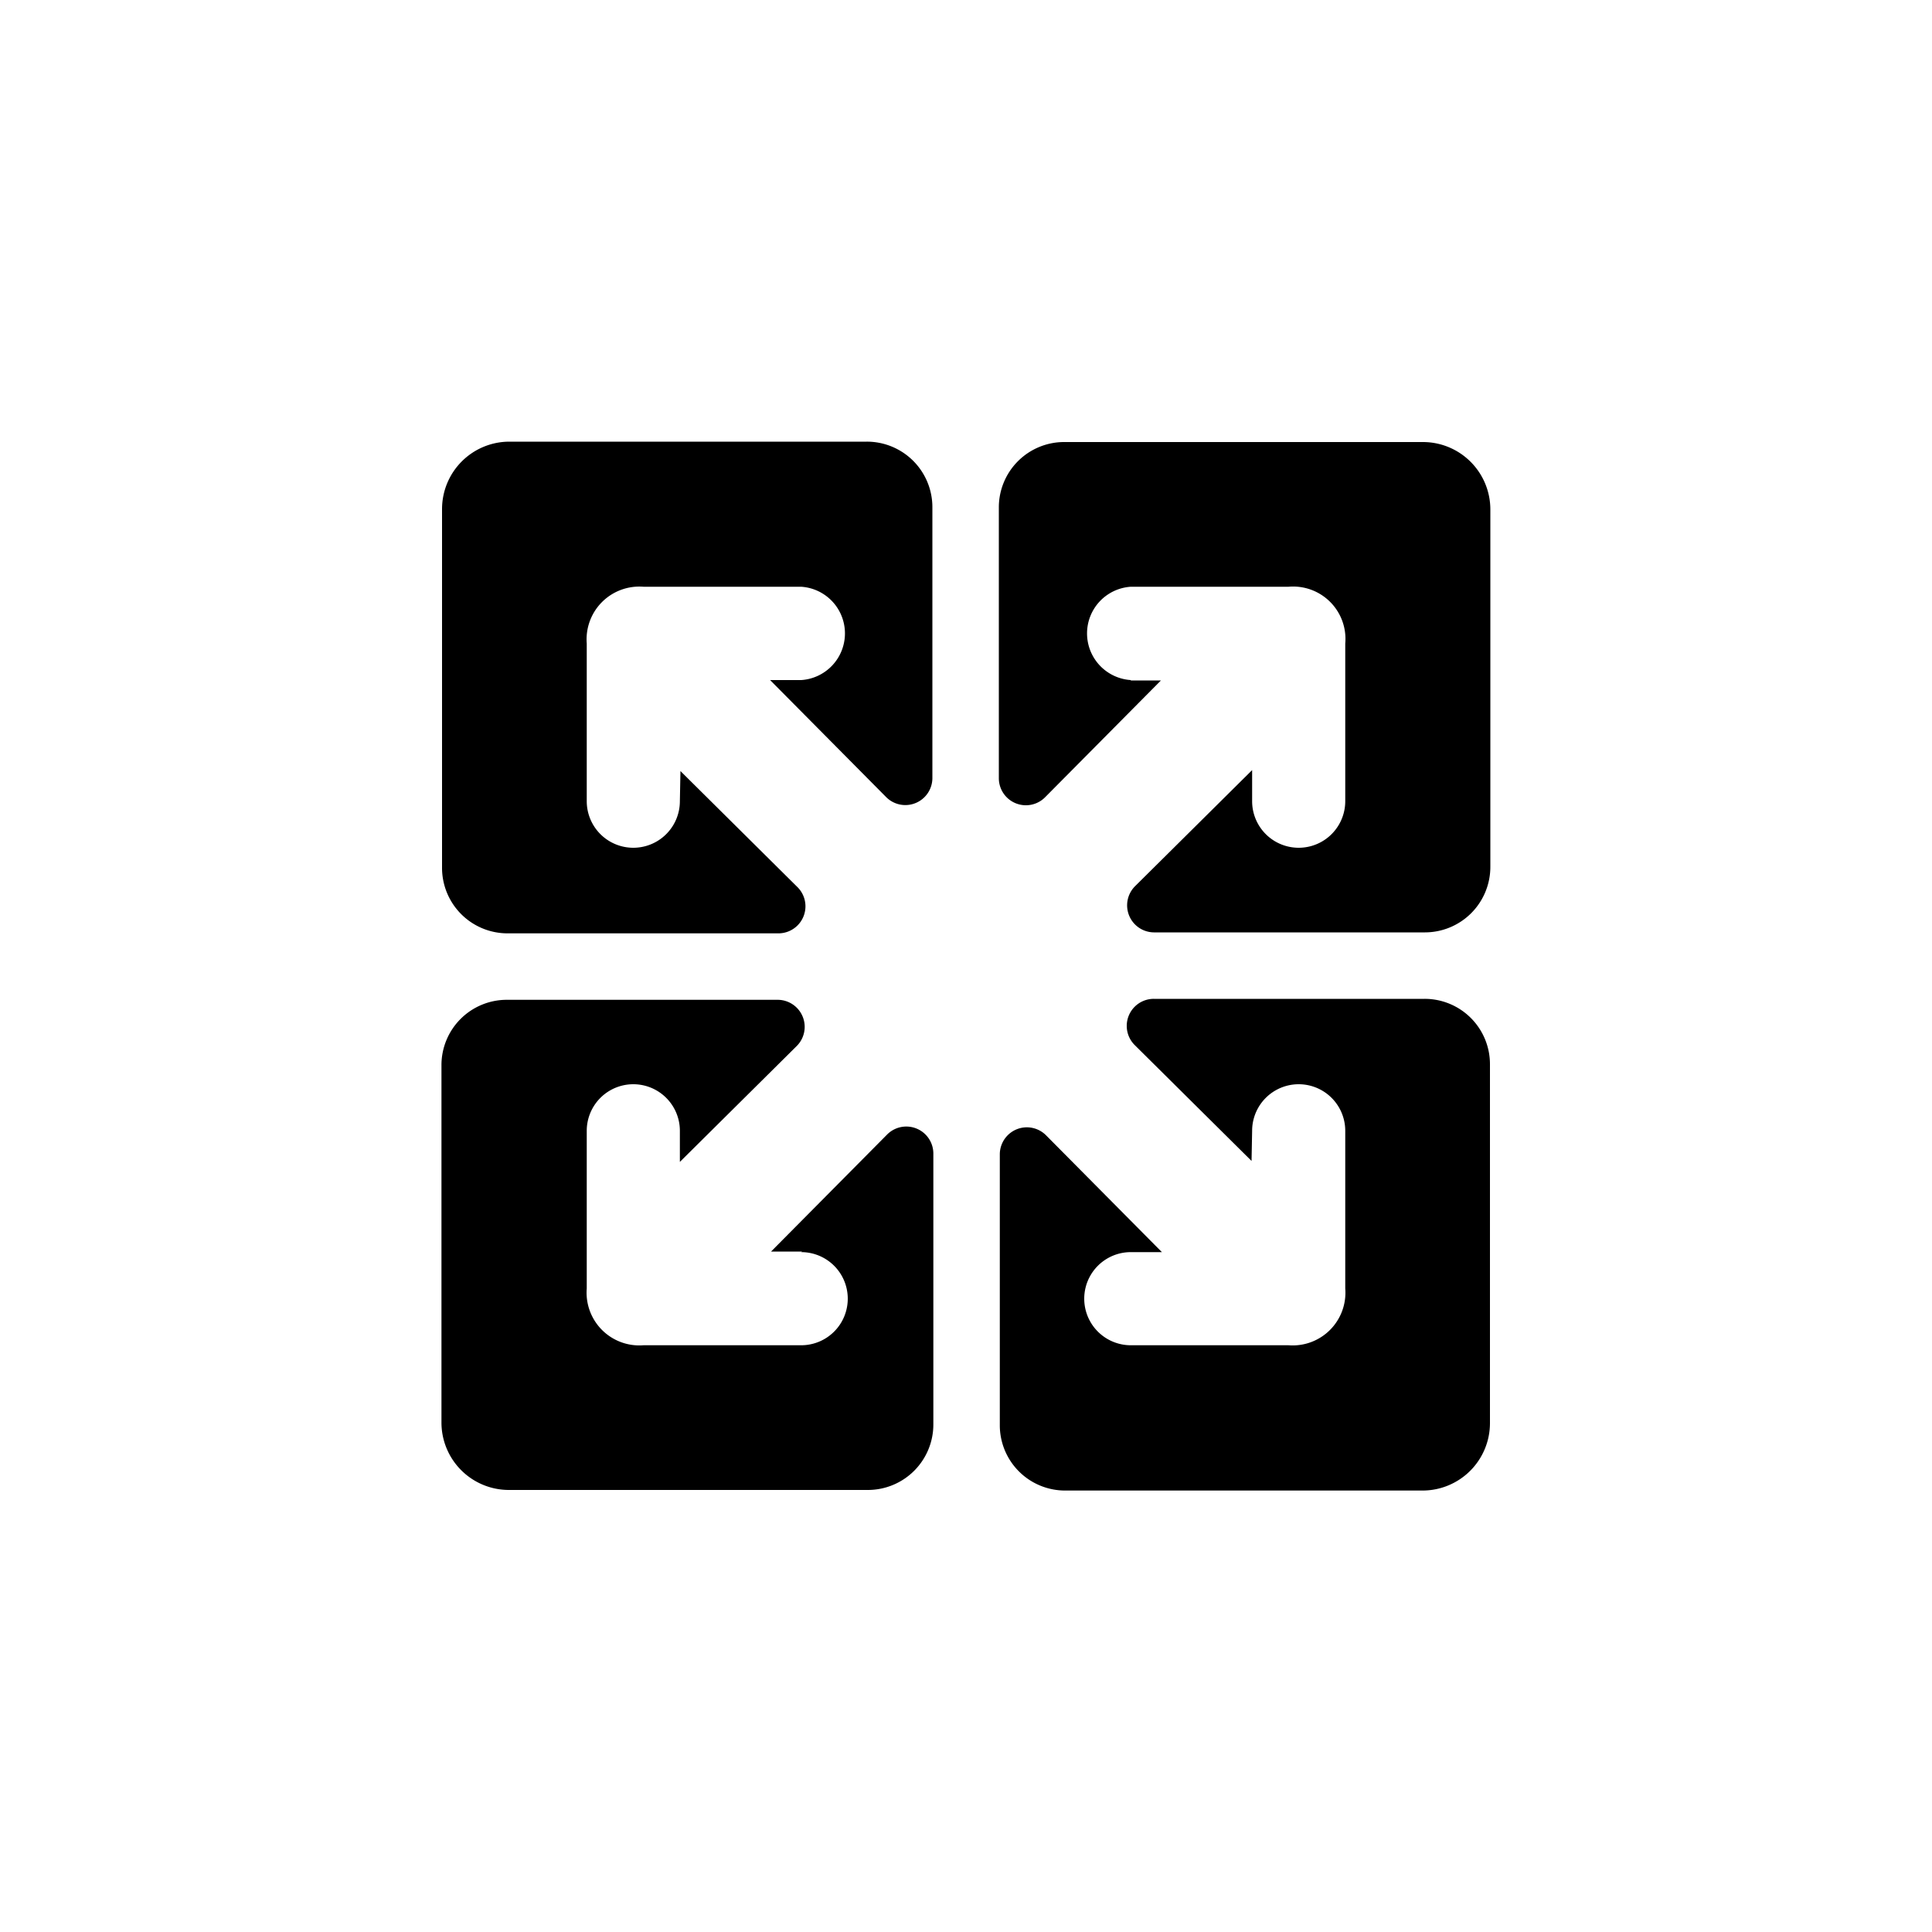 <svg id="图层_1" data-name="图层 1" xmlns="http://www.w3.org/2000/svg" viewBox="0 0 100 100"><title>logohunt03</title><path d="M58.53,35.2a2.42,2.42,0,0,1,0-4.83h8.16a2.71,2.71,0,0,1,2.94,2.94v8.16a2.41,2.41,0,0,1-4.82,0V39.86l-6.05,6a1.4,1.4,0,0,0,1,2.4h14a3.39,3.39,0,0,0,3.38-3.4V26.37a3.49,3.49,0,0,0-3.49-3.49H55.09a3.38,3.38,0,0,0-3.39,3.39v14a1.4,1.4,0,0,0,2.39,1l6-6.05H58.53"/><path d="M64.81,58.53a2.41,2.41,0,1,1,4.82,0v8.16a2.73,2.73,0,0,1-2.94,2.94H58.53a2.41,2.41,0,0,1,0-4.82h1.61l-6-6.05a1.4,1.4,0,0,0-2.39,1v14a3.38,3.38,0,0,0,3.39,3.39H73.63a3.49,3.49,0,0,0,3.49-3.49V55.09a3.38,3.38,0,0,0-3.39-3.39h-14a1.4,1.4,0,0,0-1,2.39l6.05,6Z"/><path d="M41.47,64.81a2.41,2.41,0,1,1,0,4.82H33.31a2.73,2.73,0,0,1-2.94-2.94V58.53a2.41,2.41,0,1,1,4.82,0v1.61l6.05-6a1.4,1.4,0,0,0-1-2.39h-14a3.38,3.38,0,0,0-3.39,3.39V73.63a3.49,3.49,0,0,0,3.49,3.49H44.92a3.39,3.39,0,0,0,3.39-3.39v-14a1.4,1.4,0,0,0-2.4-1l-6,6.05h1.61"/><path d="M35.19,41.47a2.41,2.41,0,0,1-4.82,0V33.31a2.73,2.73,0,0,1,2.94-2.94h8.16a2.42,2.42,0,0,1,0,4.83H39.86l6,6.05a1.4,1.4,0,0,0,2.4-1v-14a3.39,3.39,0,0,0-3.4-3.39H26.37a3.49,3.49,0,0,0-3.49,3.49V44.91a3.39,3.39,0,0,0,3.39,3.4h14a1.4,1.4,0,0,0,1-2.4l-6.05-6Z"/></svg>